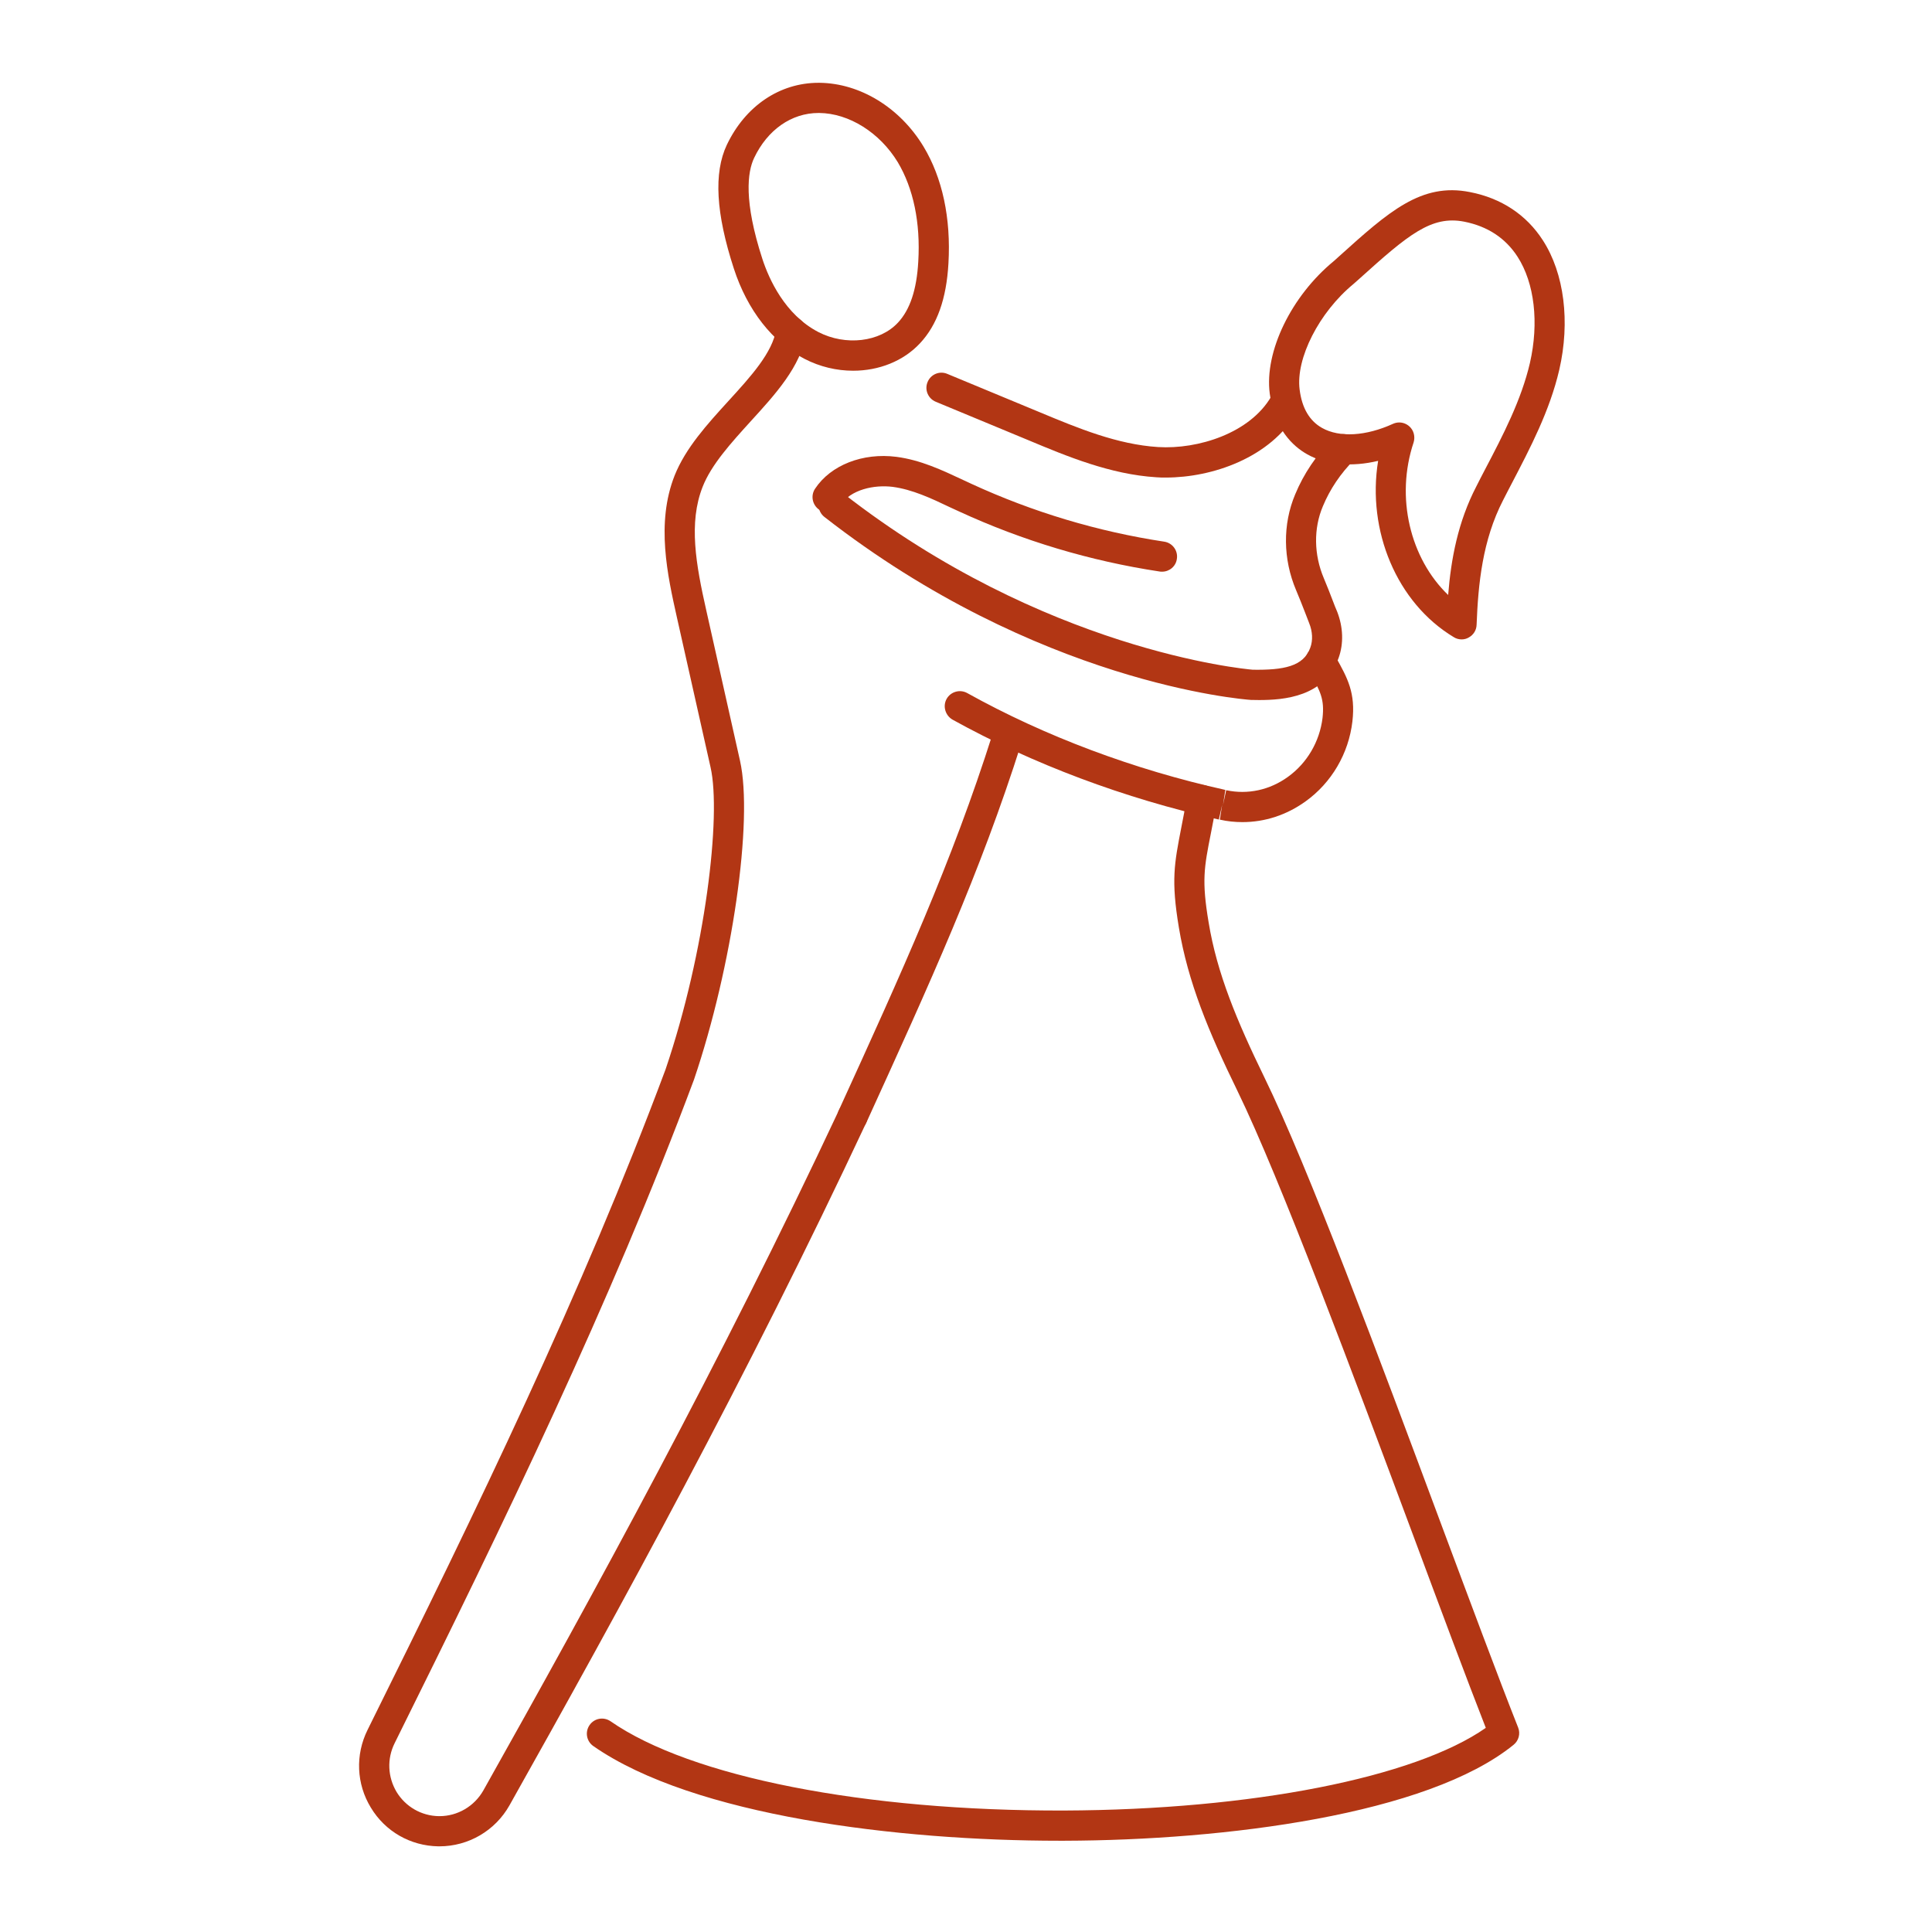 <svg xmlns="http://www.w3.org/2000/svg" xmlns:xlink="http://www.w3.org/1999/xlink" width="70" zoomAndPan="magnify" viewBox="0 0 52.5 52.5" height="70" preserveAspectRatio="xMidYMid meet" version="1.0"><defs><clipPath id="dcbbd0911a"><path d="M 19 2.211 L 26 2.211 L 26 11 L 19 11 Z M 19 2.211 " clip-rule="nonzero"/></clipPath><clipPath id="90fa09c54b"><path d="M 15 21 L 42 21 L 42 50.211 L 15 50.211 Z M 15 21 " clip-rule="nonzero"/></clipPath><clipPath id="b0cef1a330"><path d="M 9.664 8 L 24 8 L 24 50.211 L 9.664 50.211 Z M 9.664 8 " clip-rule="nonzero"/></clipPath><clipPath id="5f3cd96140"><path d="M 34 5 L 42.664 5 L 42.664 18 L 34 18 Z M 34 5 " clip-rule="nonzero"/></clipPath></defs><g clip-path="url(#dcbbd0911a)"><path fill="#b23614" d="M 22.242 3.07 C 21.508 3.07 20.855 3.527 20.492 4.293 C 20.312 4.672 20.203 5.457 20.719 7.043 C 20.895 7.578 21.324 8.547 22.238 9.023 C 22.98 9.406 23.91 9.297 24.402 8.766 C 24.73 8.414 24.91 7.871 24.953 7.109 C 25.016 6.051 24.82 5.117 24.395 4.406 C 23.906 3.602 23.07 3.078 22.262 3.07 C 22.254 3.07 22.25 3.07 22.242 3.07 Z M 23.184 10.074 C 22.738 10.074 22.281 9.969 21.859 9.75 C 20.992 9.301 20.309 8.43 19.941 7.297 C 19.453 5.797 19.391 4.699 19.75 3.938 C 20.254 2.879 21.188 2.25 22.242 2.25 C 22.25 2.25 22.262 2.25 22.27 2.25 C 23.371 2.262 24.453 2.922 25.094 3.98 C 25.609 4.832 25.844 5.93 25.773 7.156 C 25.719 8.121 25.465 8.832 25 9.328 C 24.547 9.816 23.879 10.074 23.184 10.074 " fill-opacity="1" fill-rule="nonzero"/></g><path fill="#b23614" d="M 33.762 22.34 C 33.559 22.34 33.355 22.32 33.148 22.273 L 33.211 21.867 L 33.121 22.27 C 30.559 21.699 28.055 20.758 25.883 19.555 C 25.688 19.441 25.613 19.191 25.723 18.992 C 25.832 18.797 26.082 18.723 26.281 18.832 C 28.387 20.004 30.809 20.914 33.297 21.465 L 33.234 21.875 L 33.32 21.473 C 33.906 21.598 34.504 21.469 35 21.109 C 35.52 20.734 35.859 20.152 35.938 19.512 C 35.996 18.996 35.879 18.785 35.59 18.27 L 35.527 18.16 C 35.418 17.961 35.488 17.711 35.688 17.602 C 35.883 17.492 36.133 17.562 36.246 17.762 L 36.305 17.867 C 36.617 18.426 36.84 18.828 36.75 19.605 C 36.648 20.477 36.184 21.27 35.477 21.777 C 34.961 22.148 34.371 22.34 33.762 22.34 " fill-opacity="1" fill-rule="nonzero"/><path fill="#b23614" d="M 31.68 12.977 C 31.594 12.977 31.504 12.977 31.418 12.969 C 30.176 12.891 28.996 12.402 27.953 11.965 L 25.43 10.918 C 25.219 10.832 25.117 10.59 25.207 10.379 C 25.293 10.172 25.531 10.07 25.742 10.16 L 28.266 11.207 C 29.297 11.637 30.363 12.078 31.469 12.148 C 32.559 12.215 33.965 11.77 34.543 10.777 C 34.656 10.578 34.906 10.516 35.102 10.629 C 35.297 10.742 35.363 10.992 35.25 11.191 C 34.52 12.441 32.945 12.977 31.68 12.977 " fill-opacity="1" fill-rule="nonzero"/><g clip-path="url(#90fa09c54b)"><path fill="#b23614" d="M 28.785 50.02 C 24.426 50.02 18.852 49.348 16.125 47.449 C 15.938 47.32 15.891 47.066 16.02 46.879 C 16.148 46.691 16.402 46.645 16.59 46.773 C 18.77 48.289 23.496 49.215 28.922 49.199 C 34.012 49.18 38.441 48.305 40.375 46.953 C 39.852 45.617 39.145 43.723 38.402 41.723 C 36.793 37.41 34.797 32.047 33.621 29.633 C 32.844 28.043 32.281 26.684 32.035 25.207 C 31.82 23.918 31.91 23.469 32.102 22.48 C 32.148 22.246 32.199 21.984 32.254 21.668 C 32.293 21.441 32.508 21.293 32.727 21.336 C 32.953 21.375 33.102 21.586 33.059 21.809 C 33.004 22.133 32.953 22.402 32.906 22.637 C 32.719 23.578 32.652 23.93 32.844 25.07 C 33.07 26.449 33.613 27.746 34.355 29.27 C 35.551 31.719 37.473 36.883 39.168 41.434 C 39.969 43.578 40.723 45.605 41.254 46.945 C 41.32 47.109 41.27 47.301 41.129 47.414 C 38.789 49.312 33.293 50.008 28.926 50.02 C 28.879 50.02 28.832 50.02 28.785 50.02 " fill-opacity="1" fill-rule="nonzero"/></g><path fill="#b23614" d="M 34.215 19.023 C 34.141 19.023 34.078 19.02 34.016 19.02 C 34.008 19.02 34.004 19.02 33.996 19.02 C 33.758 19.004 28.184 18.559 22.402 14.047 C 22.223 13.906 22.191 13.648 22.328 13.469 C 22.469 13.289 22.727 13.258 22.902 13.398 C 28.363 17.66 33.77 18.176 34.043 18.199 C 34.875 18.211 35.422 18.113 35.605 17.602 C 35.68 17.402 35.668 17.16 35.574 16.93 C 35.539 16.836 35.5 16.738 35.461 16.637 C 35.387 16.449 35.309 16.246 35.219 16.035 C 34.863 15.195 34.852 14.246 35.195 13.434 C 35.426 12.875 35.77 12.367 36.211 11.918 C 36.375 11.758 36.633 11.754 36.793 11.914 C 36.953 12.074 36.957 12.332 36.797 12.496 C 36.426 12.867 36.141 13.293 35.949 13.754 C 35.691 14.359 35.703 15.074 35.973 15.711 C 36.066 15.93 36.148 16.145 36.223 16.34 C 36.262 16.441 36.297 16.535 36.336 16.621 C 36.5 17.043 36.516 17.488 36.375 17.879 C 36 18.938 34.887 19.023 34.215 19.023 " fill-opacity="1" fill-rule="nonzero"/><g clip-path="url(#b0cef1a330)"><path fill="#b23614" d="M 11.941 50.172 C 11.93 50.172 11.922 50.172 11.91 50.172 C 11.156 50.16 10.469 49.77 10.078 49.121 C 9.684 48.477 9.652 47.684 9.988 47.008 C 12.965 41.004 15.824 35.121 18.086 29.059 C 19.172 25.859 19.605 22.16 19.309 20.852 L 18.395 16.781 C 18.141 15.641 17.82 14.219 18.332 12.922 C 18.629 12.176 19.219 11.527 19.793 10.898 C 20.41 10.223 20.992 9.582 21.094 8.945 C 21.129 8.723 21.34 8.57 21.562 8.605 C 21.785 8.645 21.938 8.852 21.902 9.078 C 21.762 9.957 21.066 10.719 20.395 11.453 C 19.875 12.027 19.332 12.621 19.094 13.227 C 18.707 14.207 18.91 15.336 19.195 16.598 L 20.109 20.672 C 20.473 22.293 19.902 26.262 18.859 29.336 C 16.578 35.445 13.707 41.355 10.723 47.371 C 10.512 47.797 10.535 48.289 10.777 48.695 C 11.023 49.098 11.453 49.344 11.922 49.352 C 11.93 49.352 11.938 49.352 11.941 49.352 C 12.434 49.352 12.887 49.086 13.133 48.656 C 16.117 43.344 19.598 36.992 22.797 30.168 C 22.891 29.961 23.137 29.871 23.34 29.969 C 23.547 30.066 23.633 30.309 23.535 30.516 C 20.328 37.367 16.836 43.734 13.844 49.059 C 13.457 49.746 12.73 50.172 11.941 50.172 " fill-opacity="1" fill-rule="nonzero"/></g><path fill="#b23614" d="M 23.164 30.754 C 23.109 30.754 23.051 30.742 22.996 30.715 C 22.789 30.621 22.699 30.375 22.793 30.172 C 24.516 26.398 25.871 23.418 26.973 19.941 C 27.039 19.727 27.27 19.609 27.484 19.676 C 27.703 19.746 27.82 19.977 27.754 20.195 C 26.637 23.719 25.27 26.715 23.539 30.512 C 23.469 30.664 23.32 30.754 23.164 30.754 " fill-opacity="1" fill-rule="nonzero"/><path fill="#b23614" d="M 31.578 15.535 C 31.555 15.535 31.535 15.535 31.516 15.531 C 29.629 15.246 27.789 14.695 26.055 13.895 L 25.824 13.789 C 25.293 13.535 24.789 13.301 24.258 13.23 C 23.758 13.168 23.121 13.297 22.828 13.734 C 22.703 13.926 22.449 13.977 22.262 13.852 C 22.074 13.723 22.023 13.469 22.148 13.281 C 22.574 12.637 23.445 12.297 24.359 12.414 C 25.02 12.5 25.605 12.777 26.172 13.043 L 26.398 13.148 C 28.062 13.914 29.828 14.445 31.637 14.719 C 31.863 14.754 32.016 14.965 31.98 15.188 C 31.953 15.391 31.777 15.535 31.578 15.535 " fill-opacity="1" fill-rule="nonzero"/><g clip-path="url(#5f3cd96140)"><path fill="#b23614" d="M 38.023 11.48 C 38.121 11.48 38.219 11.516 38.297 11.586 C 38.418 11.691 38.461 11.867 38.414 12.02 C 37.914 13.516 38.32 15.176 39.352 16.168 C 39.43 15.191 39.617 14.184 40.117 13.219 C 40.195 13.066 40.273 12.91 40.352 12.762 C 40.84 11.832 41.34 10.871 41.574 9.863 C 41.824 8.77 41.699 7.691 41.238 6.977 C 40.91 6.469 40.422 6.148 39.785 6.023 C 38.898 5.852 38.273 6.371 36.945 7.57 L 36.777 7.719 C 35.844 8.488 35.207 9.742 35.316 10.586 C 35.379 11.09 35.586 11.438 35.926 11.629 C 36.398 11.895 37.121 11.852 37.855 11.516 C 37.91 11.492 37.965 11.48 38.023 11.48 Z M 39.715 17.375 C 39.645 17.375 39.57 17.355 39.508 17.316 C 37.953 16.383 37.141 14.418 37.449 12.523 C 36.734 12.695 36.047 12.637 35.527 12.348 C 35.129 12.125 34.629 11.656 34.504 10.695 C 34.355 9.555 35.09 8.043 36.246 7.094 L 36.398 6.957 C 37.734 5.754 38.621 4.957 39.941 5.219 C 40.793 5.383 41.48 5.836 41.926 6.531 C 42.508 7.43 42.672 8.746 42.371 10.051 C 42.113 11.16 41.586 12.168 41.078 13.141 C 41 13.293 40.918 13.445 40.844 13.594 C 40.285 14.68 40.168 15.863 40.125 16.977 C 40.121 17.125 40.039 17.254 39.91 17.324 C 39.852 17.359 39.785 17.375 39.715 17.375 " fill-opacity="1" fill-rule="nonzero"/></g></svg>